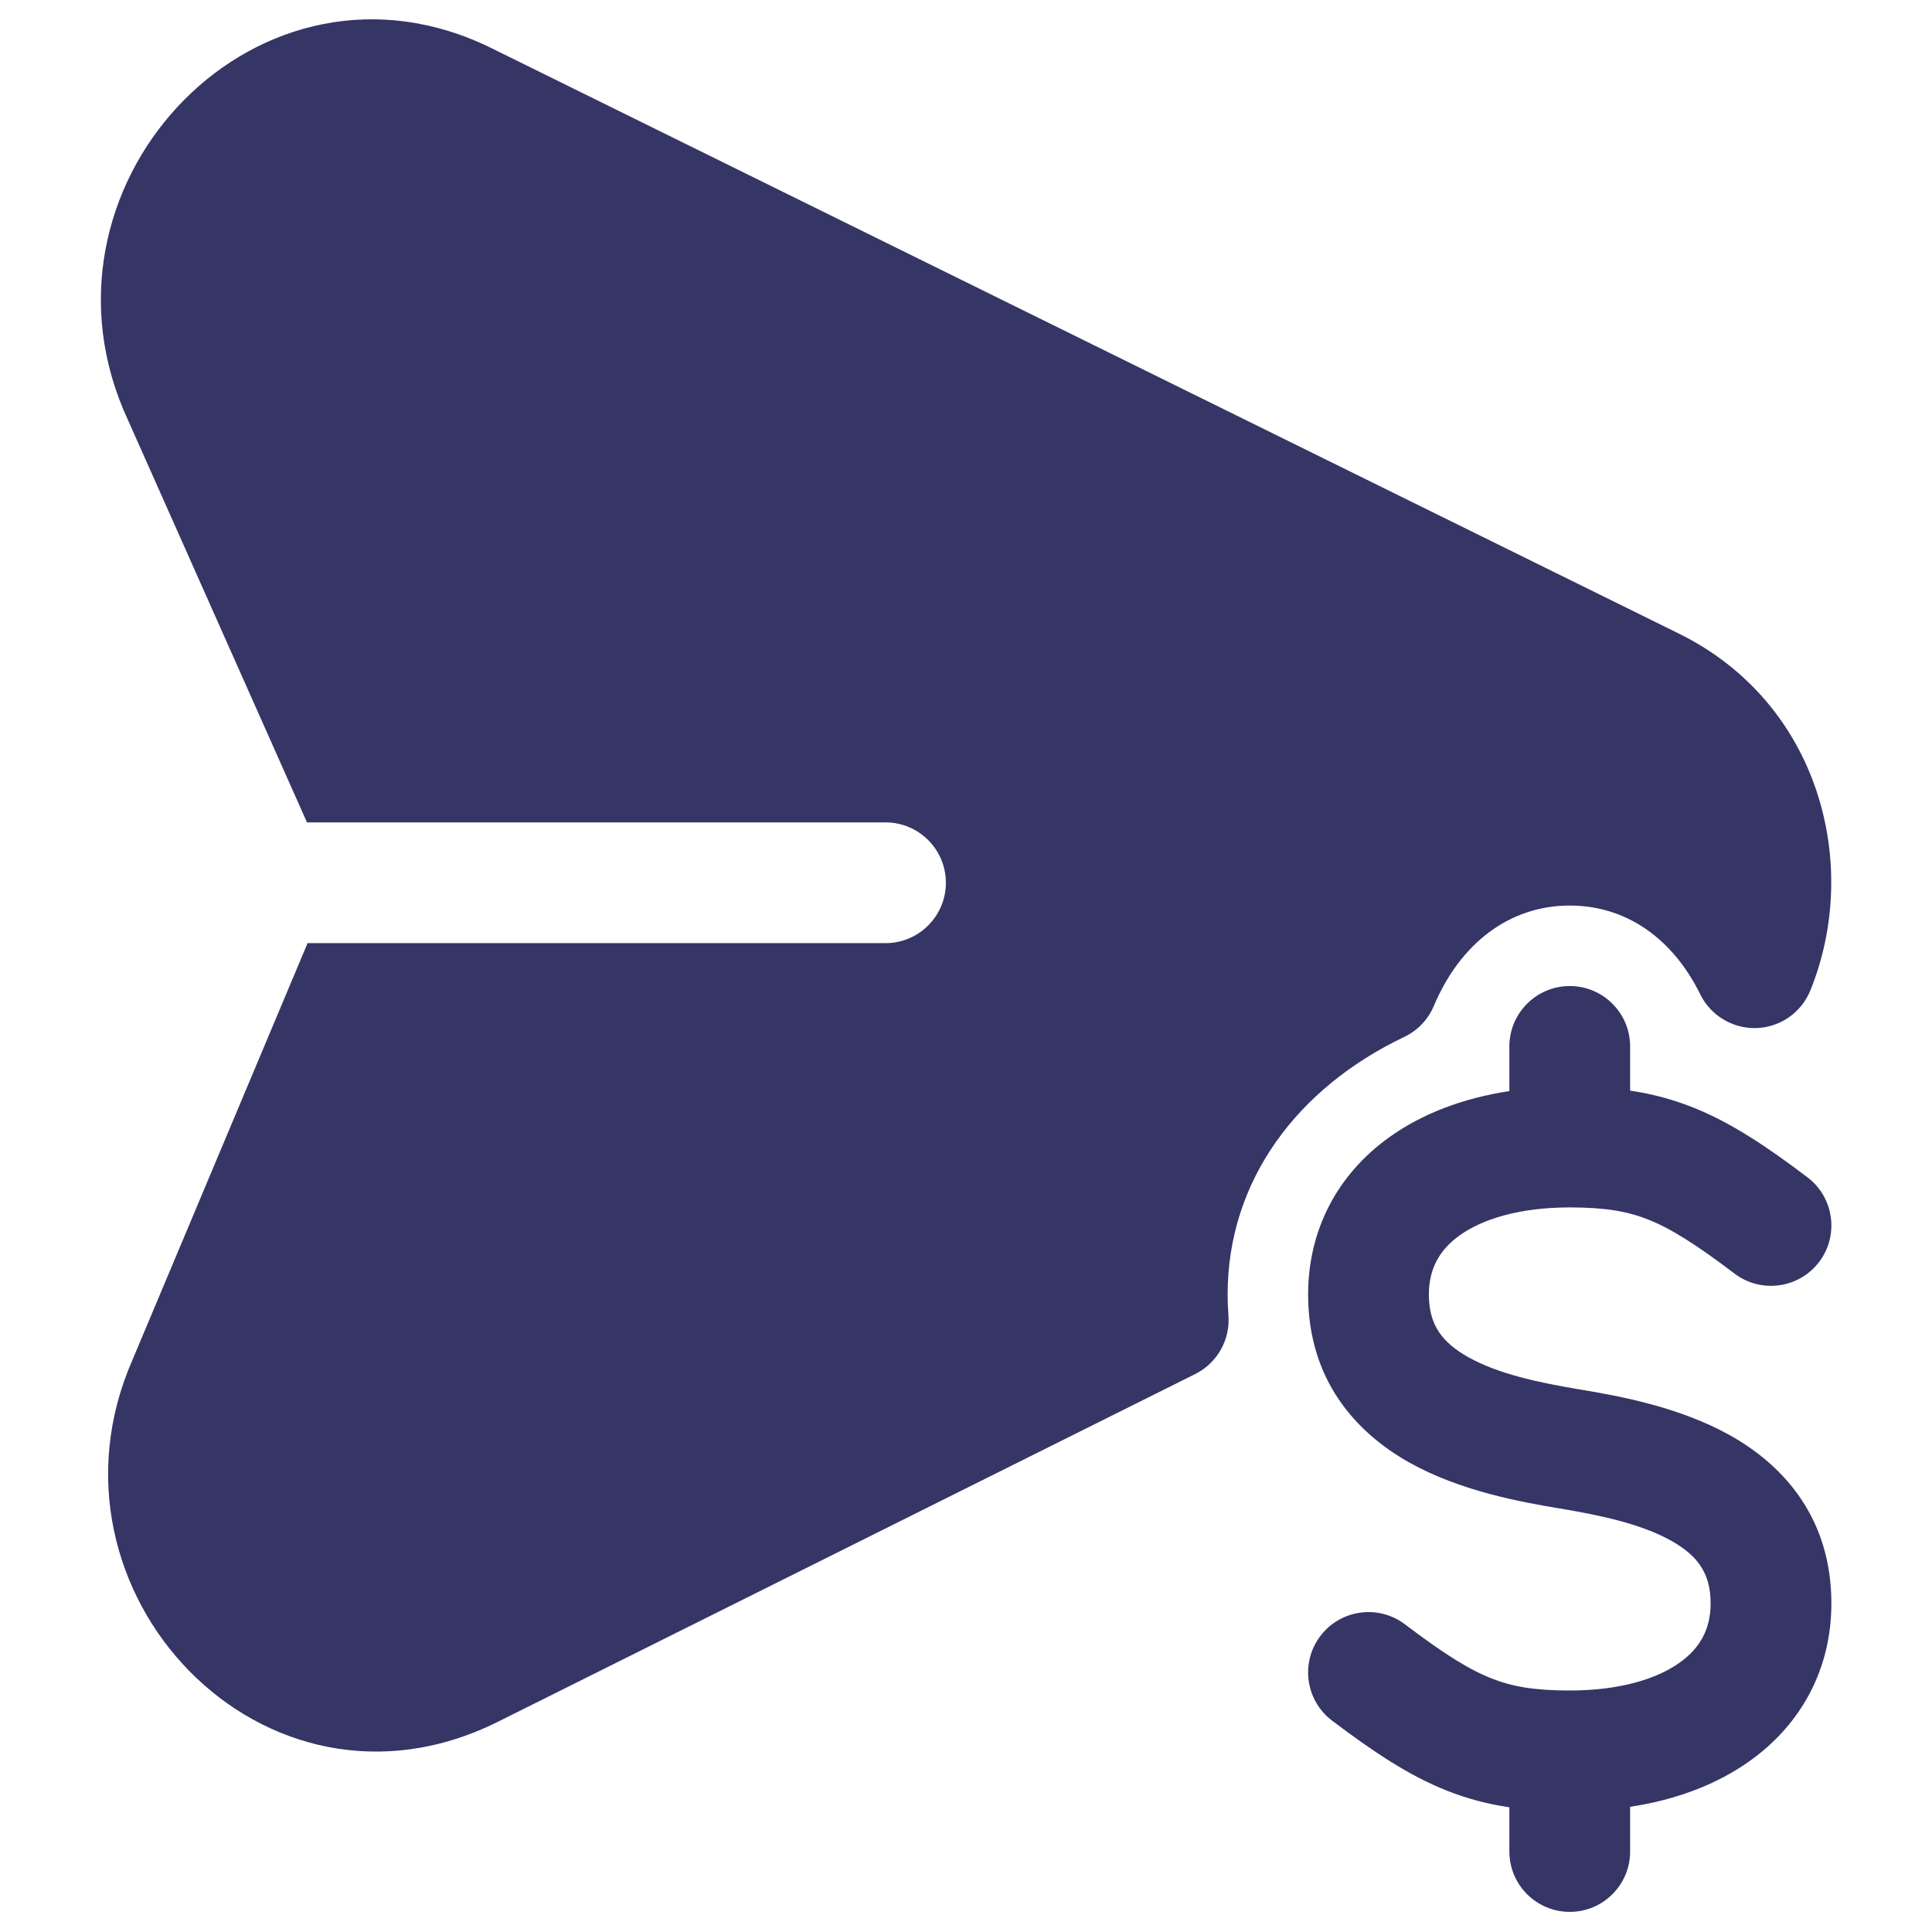 <svg width="24" height="24" viewBox="0 0 24 24" fill="none" xmlns="http://www.w3.org/2000/svg">
<path d="M6.107 0.599C3.235 -0.817 0.332 2.22 1.53 5.082L1.536 5.097L3.809 10.206C3.811 10.21 3.812 10.213 3.813 10.216H11C11.414 10.216 11.75 10.552 11.75 10.966C11.75 11.38 11.414 11.716 11 11.716H3.82C3.81 11.742 3.8 11.767 3.789 11.792L1.646 16.892C0.386 19.764 3.281 22.836 6.184 21.389L14.847 17.069C15.121 16.932 15.284 16.643 15.26 16.338C15.254 16.254 15.25 16.169 15.25 16.081C15.25 14.665 16.116 13.514 17.444 12.881C17.61 12.802 17.741 12.665 17.812 12.495C18.14 11.718 18.752 11.249 19.5 11.249C20.205 11.249 20.782 11.662 21.121 12.352C21.252 12.617 21.526 12.781 21.821 12.771C22.117 12.76 22.378 12.577 22.489 12.303C23.12 10.749 22.608 8.735 20.856 7.871L6.107 0.599Z" fill="#353566"/>
<path d="M19.5 12.249C19.914 12.249 20.25 12.585 20.25 12.999V13.548C20.514 13.587 20.768 13.653 21.026 13.755C21.5 13.943 21.941 14.238 22.453 14.625C22.783 14.875 22.848 15.346 22.598 15.676C22.348 16.006 21.877 16.071 21.547 15.821C21.059 15.451 20.75 15.259 20.473 15.149C20.214 15.047 19.941 14.999 19.5 14.999C18.856 14.999 18.401 15.152 18.127 15.35C17.877 15.531 17.75 15.767 17.75 16.081C17.75 16.46 17.916 16.678 18.241 16.86C18.614 17.069 19.119 17.176 19.623 17.26C20.119 17.342 20.864 17.479 21.491 17.83C22.166 18.208 22.75 18.866 22.75 19.918C22.75 20.732 22.377 21.412 21.752 21.864C21.331 22.169 20.815 22.359 20.25 22.445V23C20.25 23.414 19.914 23.75 19.5 23.75C19.086 23.75 18.75 23.414 18.75 23V22.451C18.486 22.412 18.232 22.346 17.973 22.244C17.5 22.056 17.059 21.761 16.547 21.374C16.217 21.124 16.152 20.653 16.402 20.323C16.652 19.993 17.122 19.928 17.453 20.178C17.941 20.548 18.25 20.74 18.526 20.849C18.786 20.952 19.059 21 19.5 21C20.143 21 20.599 20.847 20.872 20.649C21.123 20.468 21.25 20.232 21.25 19.918C21.25 19.538 21.084 19.321 20.759 19.139C20.386 18.93 19.881 18.823 19.377 18.739C18.881 18.657 18.136 18.52 17.509 18.169C16.834 17.791 16.25 17.133 16.25 16.081C16.25 15.267 16.623 14.587 17.247 14.135C17.669 13.83 18.184 13.64 18.75 13.554V12.999C18.75 12.585 19.086 12.249 19.5 12.249Z" fill="#353566"/>
</svg>
